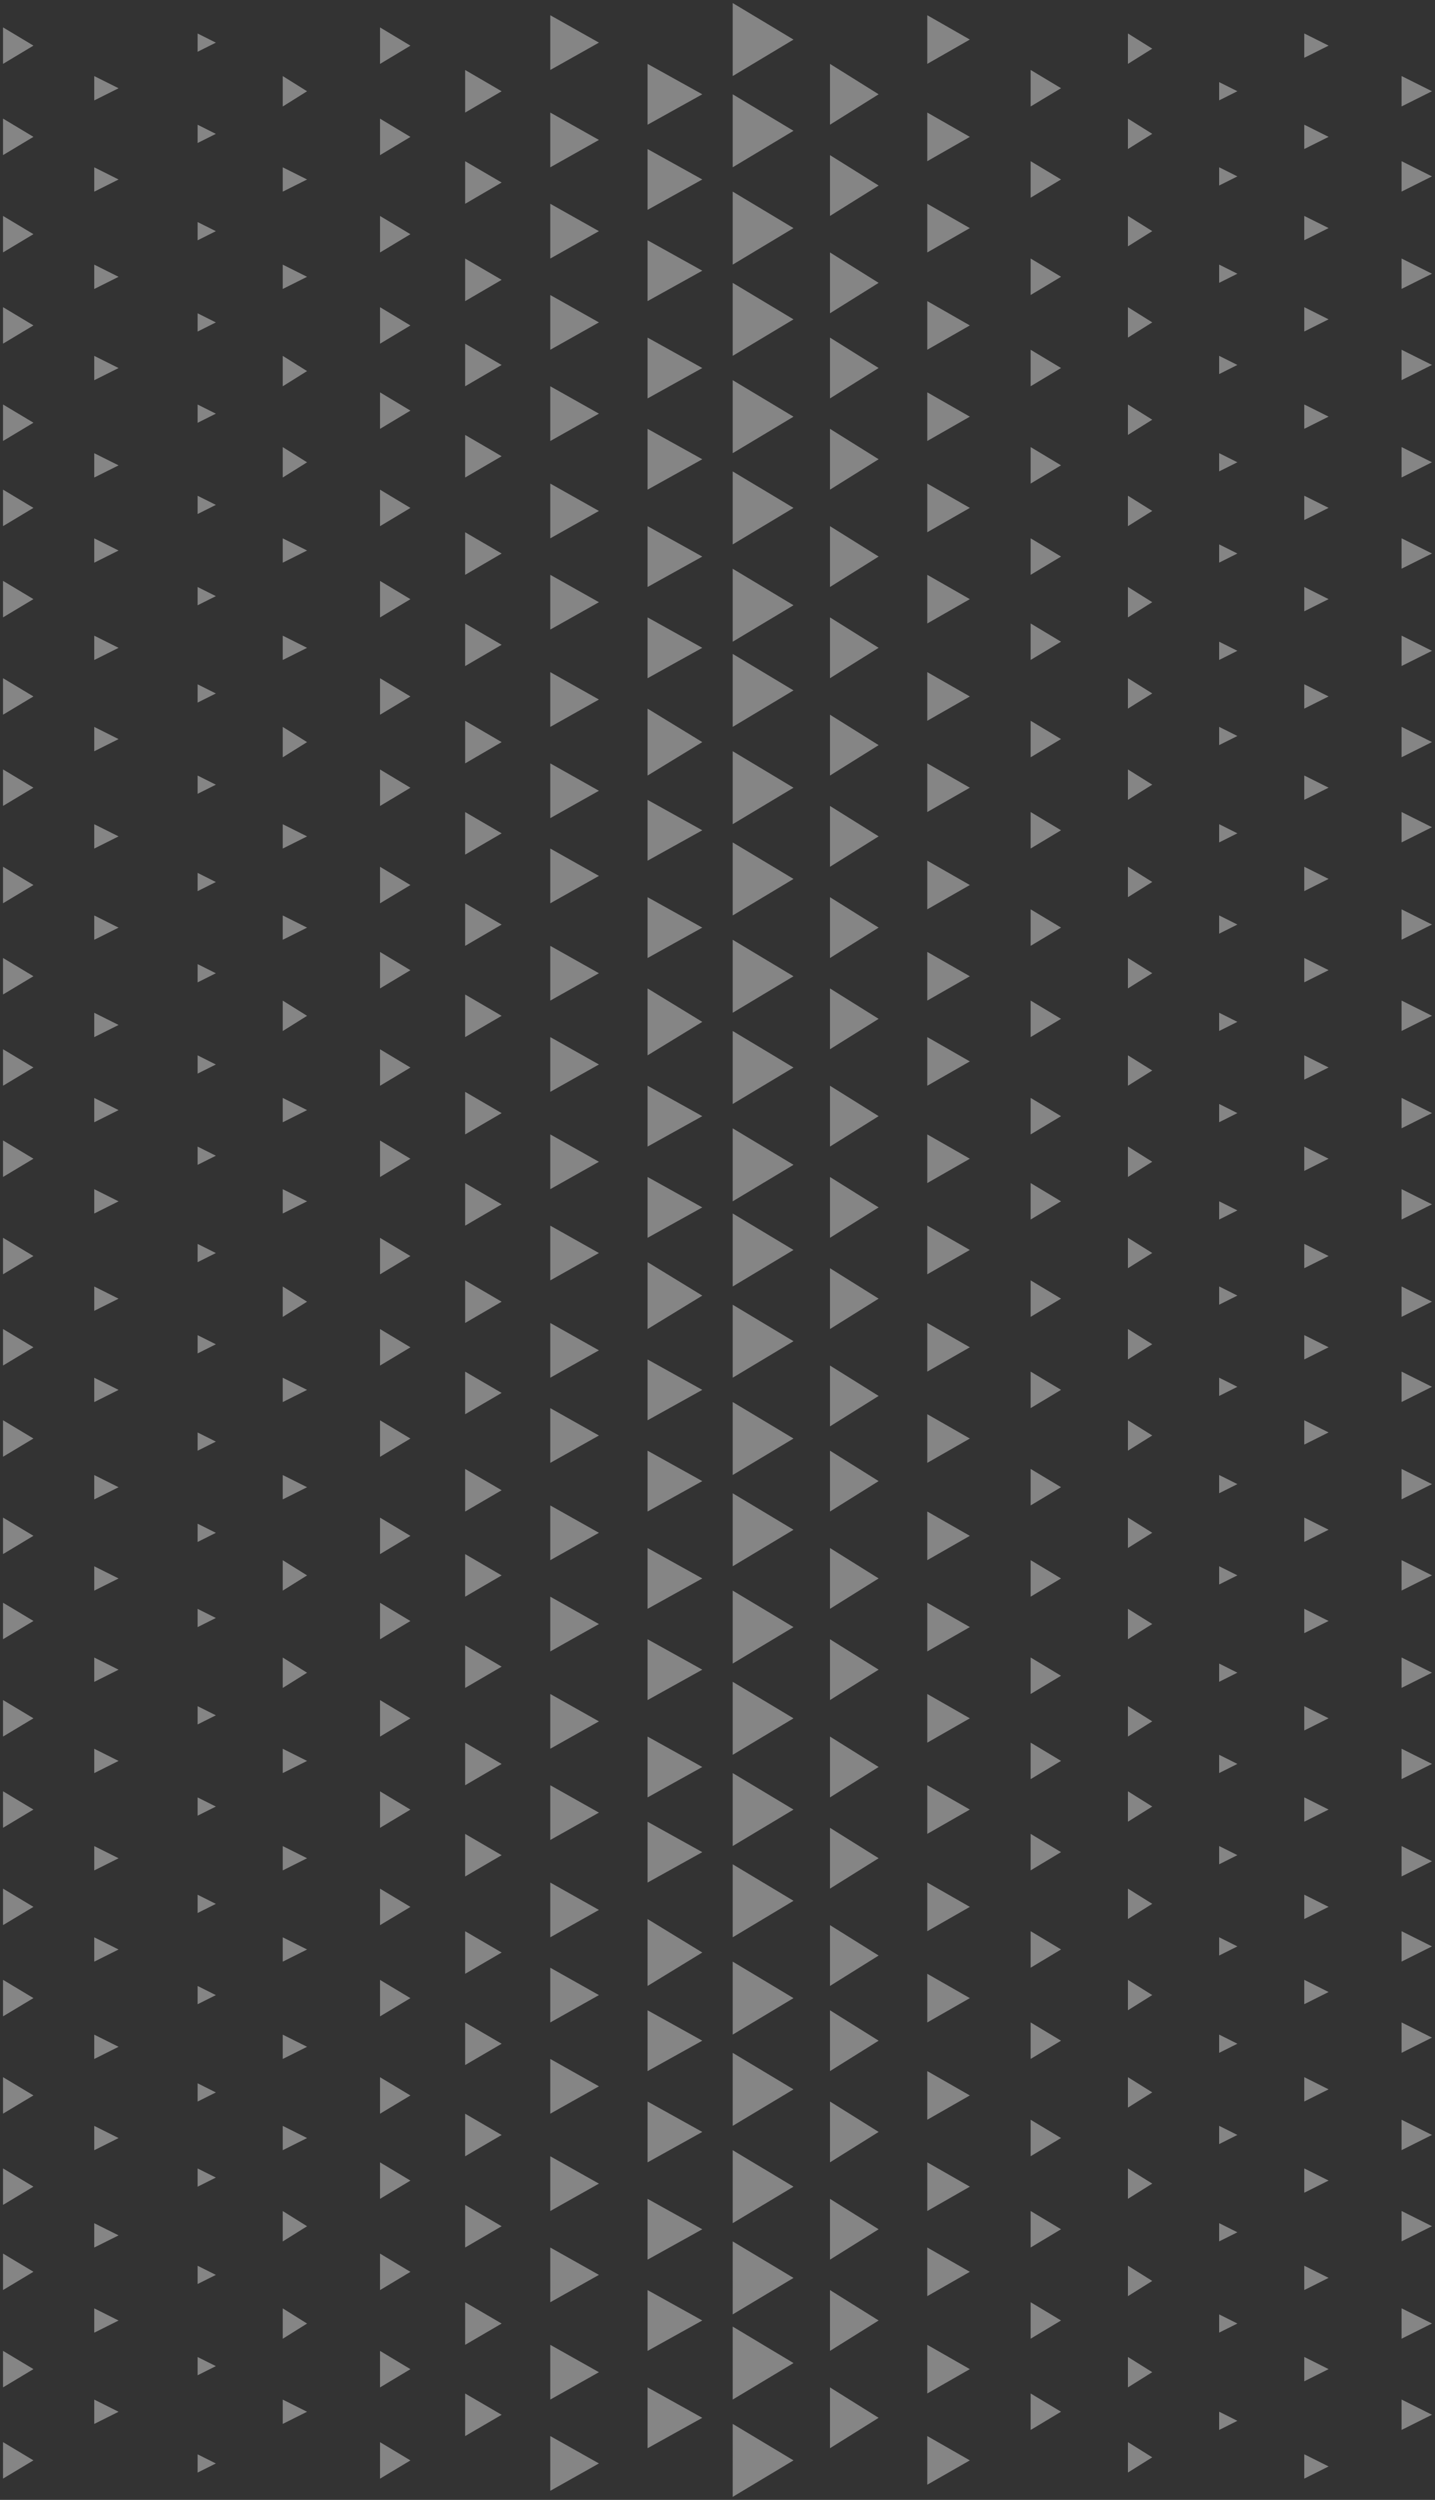 <svg xmlns="http://www.w3.org/2000/svg" width="236" height="411"><rect width="100%" height="100%" fill="#333333" stroke="none"/><path d="M235.5 14.999l-5-2.499v5zm0 14l-5-2.499v5zm0 16.002l-5-2.501v5zm0 14.998l-5-2.499v5zm0 16l-5-2.499v5zm0 15l-5-2.499v5zm0 16.002l-5-2.501v5zm0 14.998l-5-2.499v5zm0 14l-5-2.499v5zm0 16.002l-5-2.501v5zm0 14.998l-5-2.499v5zm0 16.001l-5-2.5v5zm0 15l-5-2.5v5zm0 16.001l-5-2.501v5zm0 13.999l-5-2.5v5zm0 16.002l-5-2.502v5zm0 14.997l-5-2.499v5zm0 16l-5-2.499v5zm0 15.001l-5-2.5v5zm0 16.001l-5-2.501v5zm0 14l-5-2.501v5zm0 14.999l-5-2.5v5zm0 16.001l-5-2.501v5zm0 15l-5-2.501v5zm0 15.999l-5-2.5v5zm0 15l-5-2.5v5zm-21-391.5l4 2.002-4 1.998zm0 15l4 2.001-4 1.999zm0 15l4 1.997-4 2.003zm0 15l4 2-4 2zm0 16l4 1.999-4 2.001zm0 15l4 1.998-4 2.002zm0 15l4 2.001-4 1.999zm0 16l4 2.002-4 1.998zm0 15l4 2-4 2zm0 15l4 2-4 2zm0 15l4 2.001-4 1.999zm0 16l4 2.001-4 1.999zm0 15l4 1.999-4 2.001zm0 16l4 2-4 2zm0 15l4 1.999-4 2.001zm0 14l4 2-4 2zm0 16l4 1.998-4 2.002zm0 15l4 1.998-4 2.002zm0 16l4 1.999-4 2.001zm0 15l4 2.001-4 1.999zm0 16l4 2-4 2zm0 14l4 2-4 2zm0 16l4 2.001-4 1.999zm0 15l4 1.999-4 2.001zm0 16l4 1.998-4 2.002zm0 15l4 2-4 2zm0 16l4 2.001-4 1.999zm-14-390l3 1.498-3 1.502zm0 14l3 1.501-3 1.499zm0 16l3 1.5-3 1.5zm0 15l3 1.499-3 1.501zm0 16l3 1.5-3 1.5zm0 15l3 1.5-3 1.5zm0 16l3 1.498-3 1.502zm0 14l3 1.502-3 1.498zm0 16l3 1.502-3 1.498zm0 15l3 1.5-3 1.5zm0 16l3 1.5-3 1.5zm0 15l3 1.501-3 1.499zm0 16l3 1.499-3 1.501zm0 14l3 1.5-3 1.5zm0 15l3 1.5-3 1.5zm0 16l3 1.498-3 1.502zm0 15l3 1.499-3 1.501zm0 16l3 1.501-3 1.499zm0 15l3 1.499-3 1.501zm0 15l3 1.498-3 1.502zm0 15l3 1.5-3 1.5zm0 16l3 1.501-3 1.499zm0 15l3 1.499-3 1.501zm0 16l3 1.502-3 1.498zm0 15l3 1.501-3 1.499zm0 16l3 1.5-3 1.5zm-15-391l4 2.5-4 2.5zm0 14l4 2.502-4 2.498zm0 16l4 2.498-4 2.502zm0 15l4 2.5-4 2.5zm0 16l4 2.5-4 2.5zm0 15l4 2.5-4 2.5zm0 15l4 2.501-4 2.499zm0 15l4 2.502-4 2.498zm0 15l4 2.5-4 2.5zm0 16l4 2.499-4 2.501zm0 15l4 2.5-4 2.5zm0 16l4 2.5-4 2.5zm0 15l4 2.499-4 2.501zm0 15l4 2.499-4 2.501zm0 15l4 2.5-4 2.5zm0 15l4 2.5-4 2.5zm0 16l4 2.498-4 2.502zm0 15l4 2.498-4 2.502zm0 16l4 2.499-4 2.501zm0 14l4 2.501-4 2.499zm0 16l4 2.5-4 2.5zm0 15l4 2.5-4 2.5zm0 16l4 2.5-4 2.5zm0 15l4 2.498-4 2.502zm0 16l4 2.5-4 2.5zm0 15l4 2.499-4 2.501zm0 14l4 2.499-4 2.501zm-16-390l5 2.998-5 3.002zm0 15l5 3-5 3zm0 16l5 3.001-5 2.999zm0 15l5 3-5 3zm0 16l5 2.999-5 3.001zm0 15l5 2.999-5 3.001zm0 14l5 2.999-5 3.001zm0 16l5 3.001-5 2.999zm0 15l5 3.001-5 2.999zm0 16l5 3.001-5 2.999zm0 15l5 3-5 3zm0 16l5 3-5 3zm0 14l5 3-5 3zm0 16l5 3.001-5 2.999zm0 15l5 2.999-5 3.001zm0 16l5 2.999-5 3.001zm0 15l5 3-5 3zm0 16l5 2.999-5 3.001zm0 14l5 2.999-5 3.001zm0 15l5 2.999-5 3.001zm0 16l5 3-5 3zm0 15l5 3-5 3zm0 16l5 3-5 3zm0 15l5 3.002-5 2.998zm0 15l5 3-5 3zm0 15l5 3.001-5 2.999zm-17-391v8l7-3.999zm0 16l7 4.001-7 3.999zm0 15l7 3.999-7 4.001zm0 16l7 3.999-7 4.001zm0 15l7 4-7 4zm0 15l7 3.999-7 4.001zm0 15l7 4.001-7 3.999zm0 16l7 4.001-7 3.999zm0 15l7 4.001-7 3.999zm0 16l7 3.999-7 4.001zm0 15l7 4.001-7 3.999zm0 14l7 4.001-7 3.999zm0 16l7 4-7 4zm0 15l7 3.999-7 4.001zm0 16l7 4-7 4zm0 15l7 4.001-7 3.999zm0 16l7 3.998-7 4.002zm0 15l7 3.999-7 4.001zm0 15l7 3.999-7 4.001zm0 15l7 4.001-7 3.999zm0 16l7 3.999-7 4.001zm0 15l7 4.001-7 3.999zm0 16l7 4-7 4zm0 15l7 3.999-7 4.001zm0 14l7 4-7 4zm0 16l7 4-7 4zm0 15l7 3.999-7 4.001zm-16-390l8 4.998-8 5.002zm0 15l8 5-8 5zm0 16l8 5.001-8 4.999zm0 14l8 4.999-8 5.001zm0 15l8 4.999-8 5.001zm0 16l8 4.999-8 5.001zm0 15l8 5.001-8 4.999zm0 16l8 5.001-8 4.999zm0 15l8 5.001-8 4.999zm0 15l8 5.001-8 4.999zm0 15l8 5-8 5zm0 16l8 5-8 5zm0 15l8 5-8 5zm0 15l8 5-8 5zm0 16l8 4.999-8 5.001zm0 14l8 4.999-8 5.001zm0 16l8 4.999-8 5.001zm0 15l8 4.999-8 5.001zm0 16l8 4.999-8 5.001zm0 15l8 4.999-8 5.001zm0 16l8 5-8 5zm0 14l8 4.999-8 5.001zm0 15l8 5-8 5zm0 16l8 5.001-8 4.999zm0 15l8 5-8 5zm0 16l8 5.001-8 4.999zm-16-392v12l10-5.999zm0 15l10 6.001-10 5.999zm0 16l10 5.997-10 6.003zm0 15l10 5.999-10 6.001zm0 16l10 6.001-10 5.999zm0 15l10 5.999-10 6.001zm0 16l10 6.001-10 5.999zm0 14l10 6.001-10 5.999zm0 16l10 6.001-10 5.999zm0 15l10 6-10 6zm0 16l10 6.001-10 5.999zm0 15l10 6.002-10 5.998zm0 16l10 5.999-10 6.001zm0 14l10 5.998-10 6.002zm0 15l10 5.999-10 6.001zm0 16l10 6-10 6zm0 15l10 5.998-10 6.002zm0 16l10 5.999-10 6.001zm0 15l10 6-10 6zm0 15l10 6.002-10 5.998zm0 15l10 5.999-10 6.001zm0 16l10 6-10 6zm0 15l10 6.001-10 5.999zm0 16l10 5.999-10 6.001zm0 15l10 6-10 6zm0 14l10 5.999-10 6.001zm0 16v12l10-6.001zm-14-388l9 4.998-9 5.002zm0 14l9 5-9 5zm0 15l9 5.001-9 4.999zm0 16l9 5-9 5zm0 15l9 4.999-9 5.001zm0 16l9 5.001-9 4.999zm0 15l9 5.001-9 4.999zm0 15l9 5.501-9 5.499zm0 15l9 5-9 5zm0 16l9 5.001-9 4.999zm0 15l9 5.499-9 5.501zm0 16l9 4.999-9 5.001zm0 15l9 5-9 5zm0 14l9 5.501-9 5.499zm0 16l9 4.998-9 5.002zm0 15l9 5-9 5zm0 16l9 5-9 5zm0 15l9 4.999-9 5.001zm0 16l9 4.999-9 5.001zm0 14l9 5-9 5zm0 16l9 5.501-9 5.499zm0 15l9 4.998-9 5.002zm0 15l9 5-9 5zm0 16l9 5.002-9 4.998zm0 15l9 5-9 5zm0 16l9 5.001-9 4.999zm-16-390v9l8-4.498zm0 16l8 4.502-8 4.498zm0 15l8 4.498-8 4.502zm0 15l8 4.499-8 4.501zm0 15l8 4.5-8 4.5zm0 16l8 4.499-8 4.501zm0 15l8 4.5-8 4.5zm0 16l8 4.502-8 4.498zm0 15l8 4.501-8 4.499zm0 14l8 4.499-8 4.501zm0 16l8 4.5-8 4.5zm0 15l8 4.501-8 4.499zm0 16l8 4.499-8 4.501zm0 15l8 4.499-8 4.501zm0 16l8 4.5-8 4.5zm0 14l8 4.501-8 4.499zm0 16l8 4.497-8 4.503zm0 15l8 4.498-8 4.502zm0 16l8 4.5-8 4.5zm0 15l8 4.501-8 4.499zm0 16l8 4.499-8 4.501zm0 14l8 4.501-8 4.499zm0 15l8 4.5-8 4.5zm0 16l8 4.498-8 4.502zm0 15l8 4.498-8 4.502zm0 16l8 4.5-8 4.5zm0 15l8 4.5-8 4.5zm-14-389l6 3.498-6 3.502zm0 15l6 3.501-6 3.499zm0 16l6 3.501-6 3.499zm0 14l6 3.498-6 3.502zm0 15l6 3.499-6 3.501zm0 16l6 3.499-6 3.501zm0 15l6 3.5-6 3.5zm0 16l6 3.501-6 3.499zm0 15l6 3.501-6 3.499zm0 15l6 3.501-6 3.499zm0 15l6 3.5-6 3.5zm0 16l6 3.5-6 3.5zm0 15l6 3.5-6 3.5zm0 16l6 3.501-6 3.499zm0 15l6 3.499-6 3.501zm0 16l6 3.499-6 3.501zm0 14l6 3.5-6 3.5zm0 15l6 3.5-6 3.5zm0 16l6 3.499-6 3.501zm0 15l6 3.498-6 3.502zm0 16l6 3.502-6 3.498zm0 15l6 3.499-6 3.501zm0 15l6 3.499-6 3.501zm0 15l6 3.501-6 3.499zm0 16l6 3.501-6 3.499zm0 15l6 3.5-6 3.5zm-14-389l5 3.001-5 2.999zm0 15l5 3.002-5 2.998zm0 16l5 2.997-5 3.003zm0 15l5 3-5 3zm0 14l5 3-5 3zm0 16l5 2.999-5 3.001zm0 15l5 3.001-5 2.999zm0 16l5 3.001-5 2.999zm0 15l5 3-5 3zm0 16l5 2.999-5 3.001zm0 14l5 2.999-5 3.001zm0 16l5 3.002-5 2.998zm0 15l5 2.999-5 3.001zm0 16l5 2.998-5 3.002zm0 15l5 3-5 3zm0 15l5 3.001-5 2.999zm0 16l5 2.999-5 3.001zm0 14l5 2.999-5 3.001zm0 16l5 2.999-5 3.001zm0 15l5 3.003-5 2.997zm0 16l5 3-5 3zm0 15l5 3-5 3zm0 16l5 3.001-5 2.999zm0 14l5 2.998-5 3.002zm0 15l5 2.999-5 3.001zm0 16l5 2.999-5 3.001zm0 15l5 3-5 3zm-16-389l4 2.498-4 2.502zm0 15l4 2-4 2zm0 16l4 2-4 2zm0 15l4 2.5-4 2.5zm0 15l4 2.5-4 2.5zm0 15l4 1.999-4 2.001zm0 16l4 2.001-4 1.999zm0 15l4 2.5-4 2.5zm0 16l4 2.001-4 1.999zm0 15l4 2.001-4 1.999zm0 14l4 2.5-4 2.5zm0 16l4 2-4 2zm0 15l4 2-4 2zm0 16l4 2.501-4 2.499zm0 15l4 1.999-4 2.001zm0 16l4 2-4 2zm0 14l4 2.5-4 2.5zm0 16l4 2.5-4 2.5zm0 15l4 1.999-4 2.001zm0 16l4 1.999-4 2.001zm0 15l4 2.001-4 1.999zm0 16l4 1.999-4 2.001zm0 15l4 2.001-4 1.999zm0 14l4 2.502-4 2.498zm0 16l4 2.5-4 2.5zm0 15l4 2.001-4 1.999zm-14-389l3 1.501-3 1.499zm0 15l3 1.502-3 1.498zm0 16l3 1.497-3 1.503zm0 15l3 1.499-3 1.501zm0 15l3 1.5-3 1.5zm0 15l3 1.498-3 1.502zm0 15l3 1.501-3 1.499zm0 16l3 1.501-3 1.499zm0 15l3 1.5-3 1.5zm0 16l3 1.501-3 1.499zm0 15l3 1.5-3 1.5zm0 15l3 1.502-3 1.498zm0 15l3 1.5-3 1.5zm0 16l3 1.5-3 1.5zm0 15l3 1.5-3 1.5zm0 16l3 1.499-3 1.501zm0 15l3 1.498-3 1.502zm0 14l3 1.499-3 1.501zm0 16l3 1.499-3 1.501zm0 15l3 1.501-3 1.499zm0 16l3 1.5-3 1.5zm0 15l3 1.501-3 1.499zm0 16l3 1.501-3 1.499zm0 14l3 1.498-3 1.502zm0 16l3 1.498-3 1.502zm0 15l3 1.499-3 1.501zm0 16l3 1.5-3 1.5zm-17-391l4 1.998-4 2.002zm0 15l4 2-4 2zm0 16l4 2.001-4 1.999zm0 15l4 1.999-4 2.001zm0 16l4 2-4 2zm0 14l4 2-4 2zm0 16l4 2.001-4 1.999zm0 15l4 2.001-4 1.999zm0 16l4 2-4 2zm0 15l4 2.001-4 1.999zm0 16l4 1.999-4 2.001zm0 14l4 2-4 2zm0 15l4 2.001-4 1.999zm0 16l4 2.001-4 1.999zm0 15l4 1.999-4 2.001zm0 16l4 2-4 2zm0 15l4 1.999-4 2.001zm0 15l4 1.999-4 2.001zm0 15l4 1.998-4 2.002zm0 16l4 2-4 2zm0 15l4 2.001-4 1.999zm0 16l4 1.998-4 2.002zm0 15l4 2-4 2zm0 16l4 2.002-4 1.998zm0 14l4 2-4 2zm0 15l4 2.001-4 1.999zM.5 4.5v6l5-3zm0 15v6l5-2.999zm0 16v6l5-3.001zm0 15v6l5-3zm0 16v6l5-3.001zm0 14v6l5-3.002zm0 15v6l5-2.999zm0 16v6l5-2.998zm0 15v6l5-3zm0 16v6l5-3zm0 15v6l5-3zm0 15v6l5-3zm0 15v6l5-2.999zm0 16v6l5-3zm0 15v6l5-3.001zm0 15v6l5-3zm0 16v6l5-3.002zm0 14v6l5-3.002zm0 16v6l5-3.001zm0 15v6l5-2.998zm0 16v6l5-3zm0 15v6l5-3zm0 16v6l5-3.001zm0 15v6l5-3.001zm0 14v6l5-3.002zm0 16v6l5-3zm0 15v6l5-2.999z" fill="#FFF" fill-rule="evenodd" opacity=".404"/></svg>